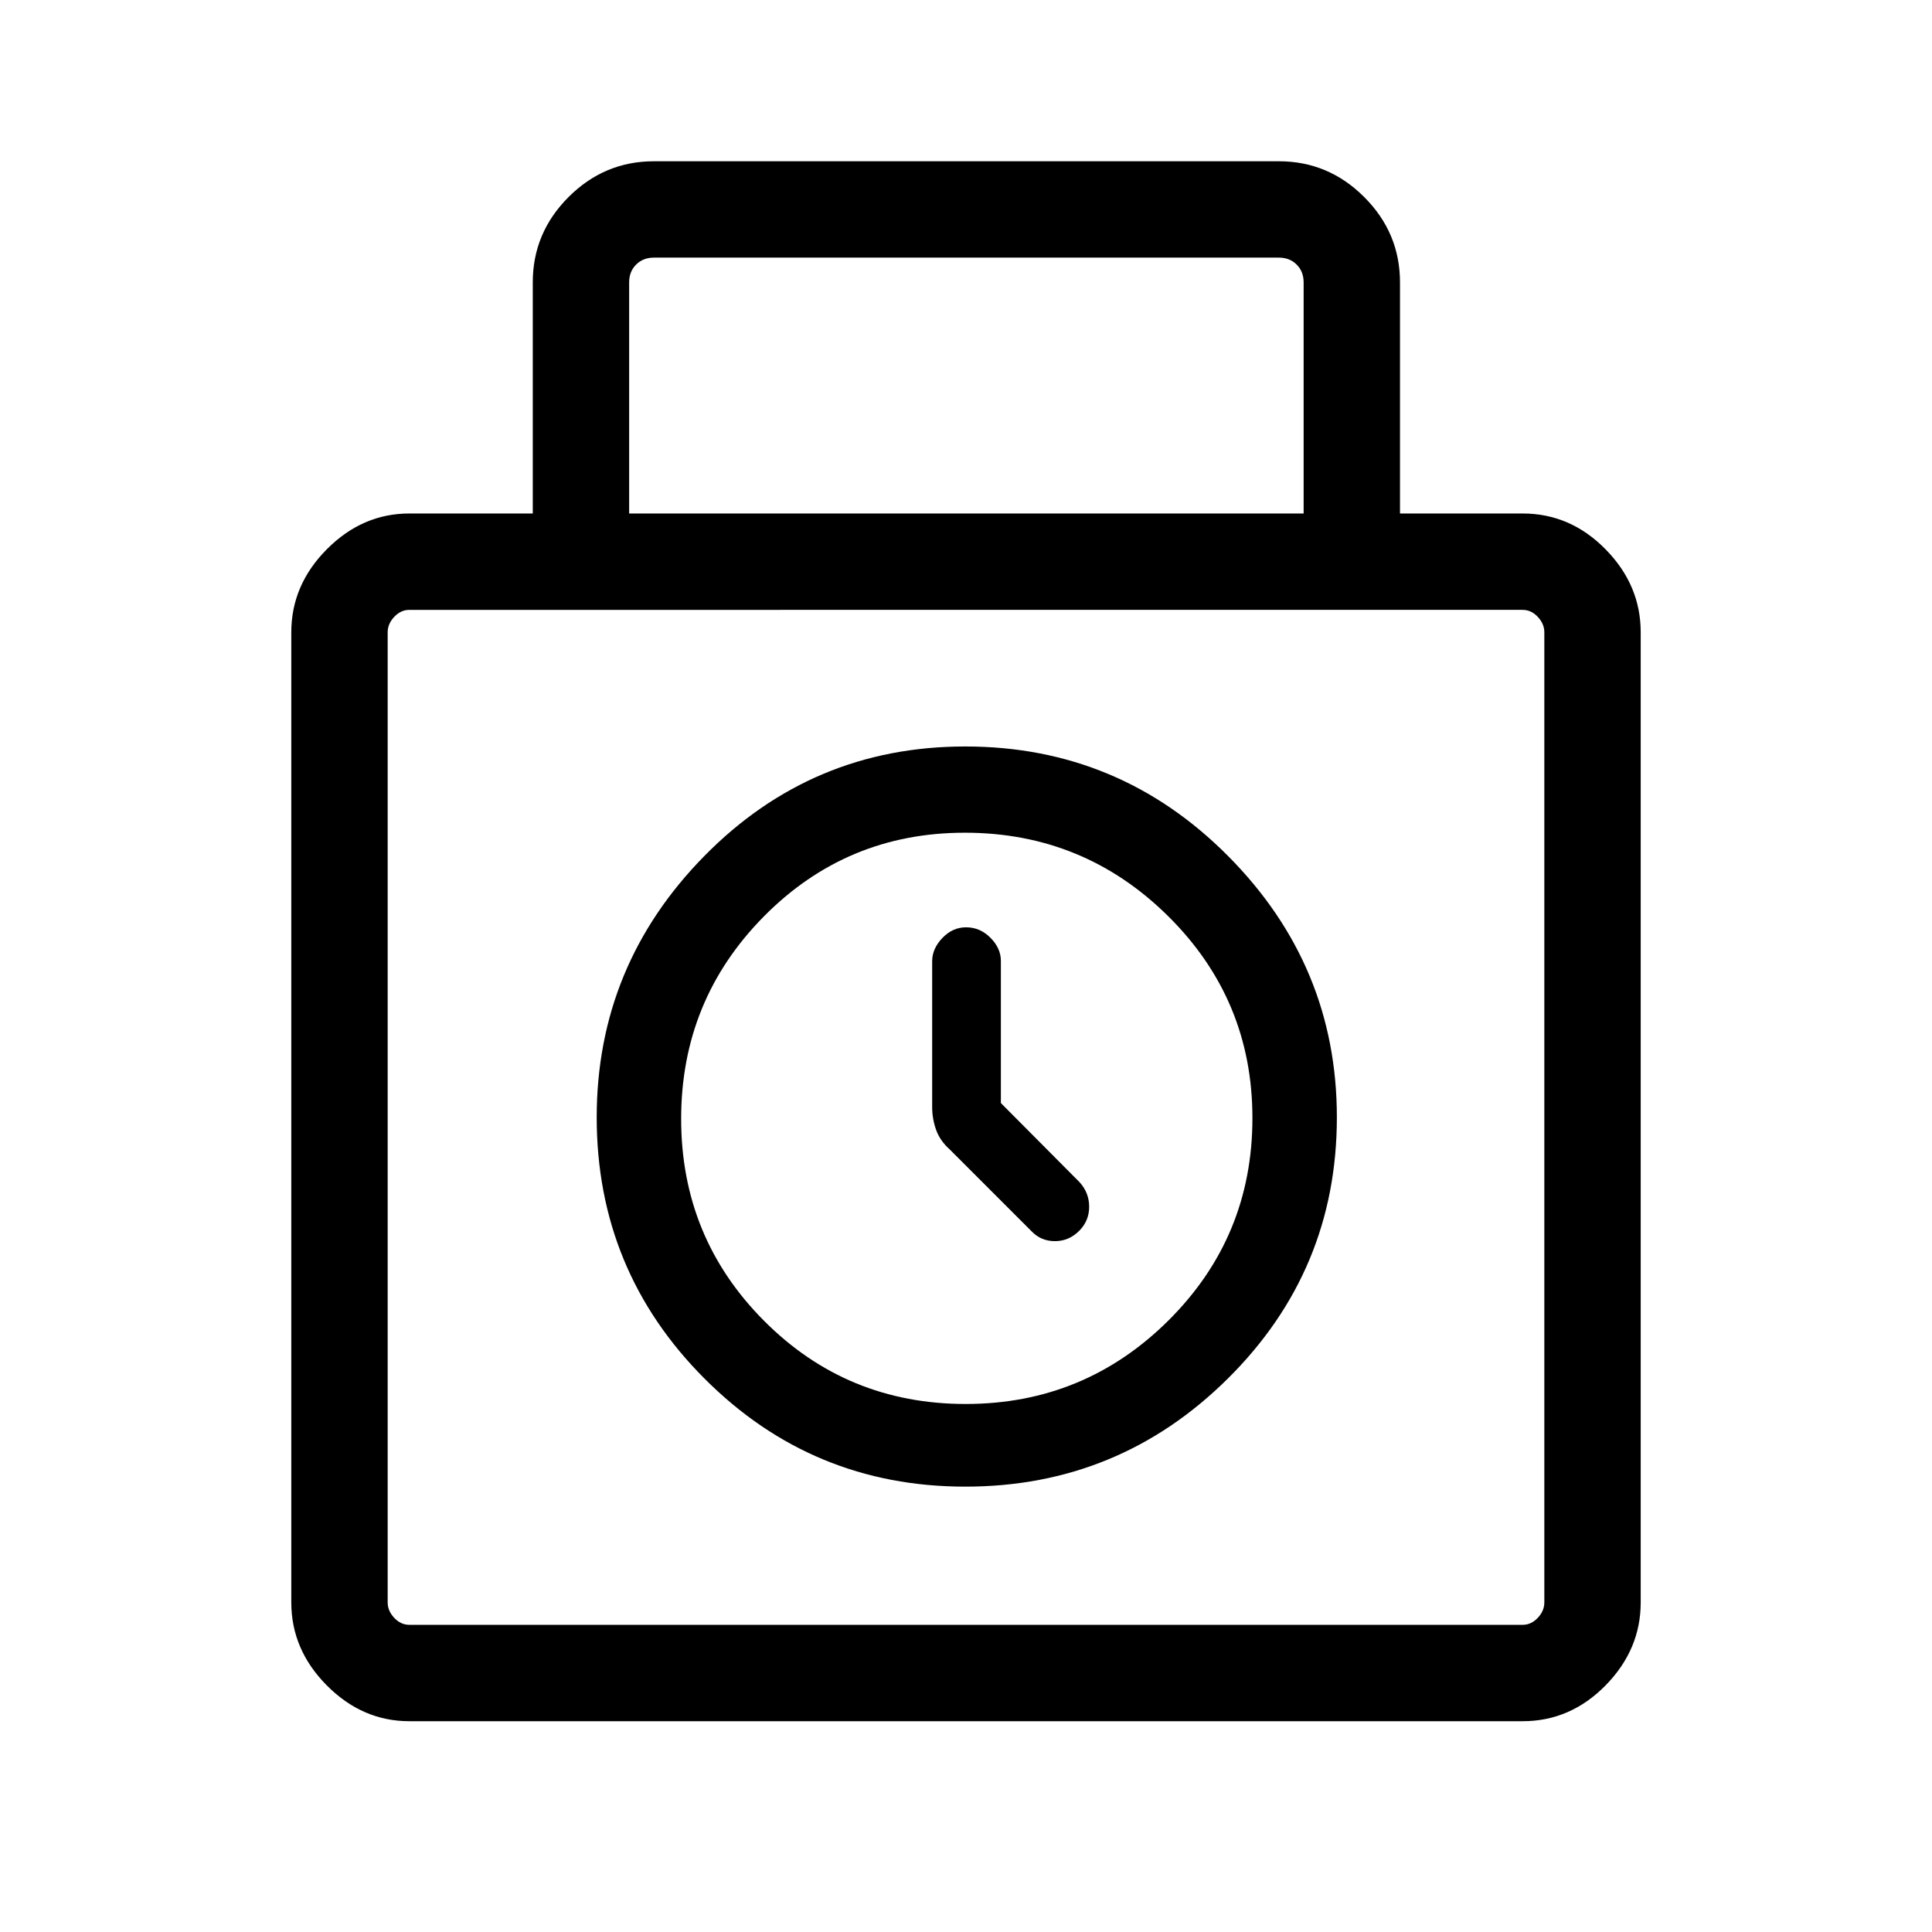 <svg xmlns="http://www.w3.org/2000/svg" height="40" viewBox="0 -960 960 960" width="40"><path d="M203.4-104.74q-23.34 0-41-17.77t-17.66-41.27v-482.03q0-23.5 17.66-41.27 17.66-17.77 41-17.77h61.33v-114.83q0-24.63 17.78-42.41 17.78-17.78 42.41-17.78h310.54q24.63 0 42.41 17.78 17.78 17.78 17.78 42.41v114.83h60.95q23.69 0 41.17 17.77 17.49 17.77 17.49 41.27v482.03q0 23.5-17.49 41.27-17.48 17.77-41.17 17.77H203.4Zm109.22-600.11h335.15v-114.83q0-5.38-3.46-8.84-3.46-3.47-8.85-3.47H324.92q-5.38 0-8.84 3.47-3.46 3.46-3.46 8.84v114.83ZM203.4-152.63h553.2q4.23 0 7.5-3.46 3.27-3.46 3.27-7.69v-482.03q0-4.23-3.27-7.69t-7.5-3.46H203.4q-4.23 0-7.5 3.46-3.27 3.46-3.27 7.69v482.03q0 4.23 3.27 7.69t7.5 3.46Zm276.24-68.67q76.32 0 130.48-53.71 54.16-53.72 54.16-129.79 0-75.45-54.07-129.86-54.08-54.42-130.55-54.42-76.16 0-129.66 54.41-53.5 54.4-53.5 129.89 0 76.13 53.57 129.8 53.57 53.68 129.57 53.68Zm.19-41.07q-59.04 0-100.2-41.35-41.17-41.35-41.17-100.34t41.11-100.58q41.11-41.59 99.85-41.59 59.15 0 101.02 41.46 41.88 41.45 41.88 100.33 0 59.09-41.73 100.58-41.73 41.49-100.76 41.49Zm17.5-149.53v-70.62q0-6.3-5.18-11.51-5.18-5.2-12.1-5.2-6.7 0-11.78 5.3-5.08 5.31-5.08 11.51v72.54q0 5.83 1.96 11.3 1.95 5.47 6.87 9.84l40.45 40.45q4.71 5.01 11.73 5.01 7.02 0 12.18-5.26 4.82-4.93 4.82-11.83t-4.73-12.16l-39.14-39.37ZM480-404.8Z"/></svg>